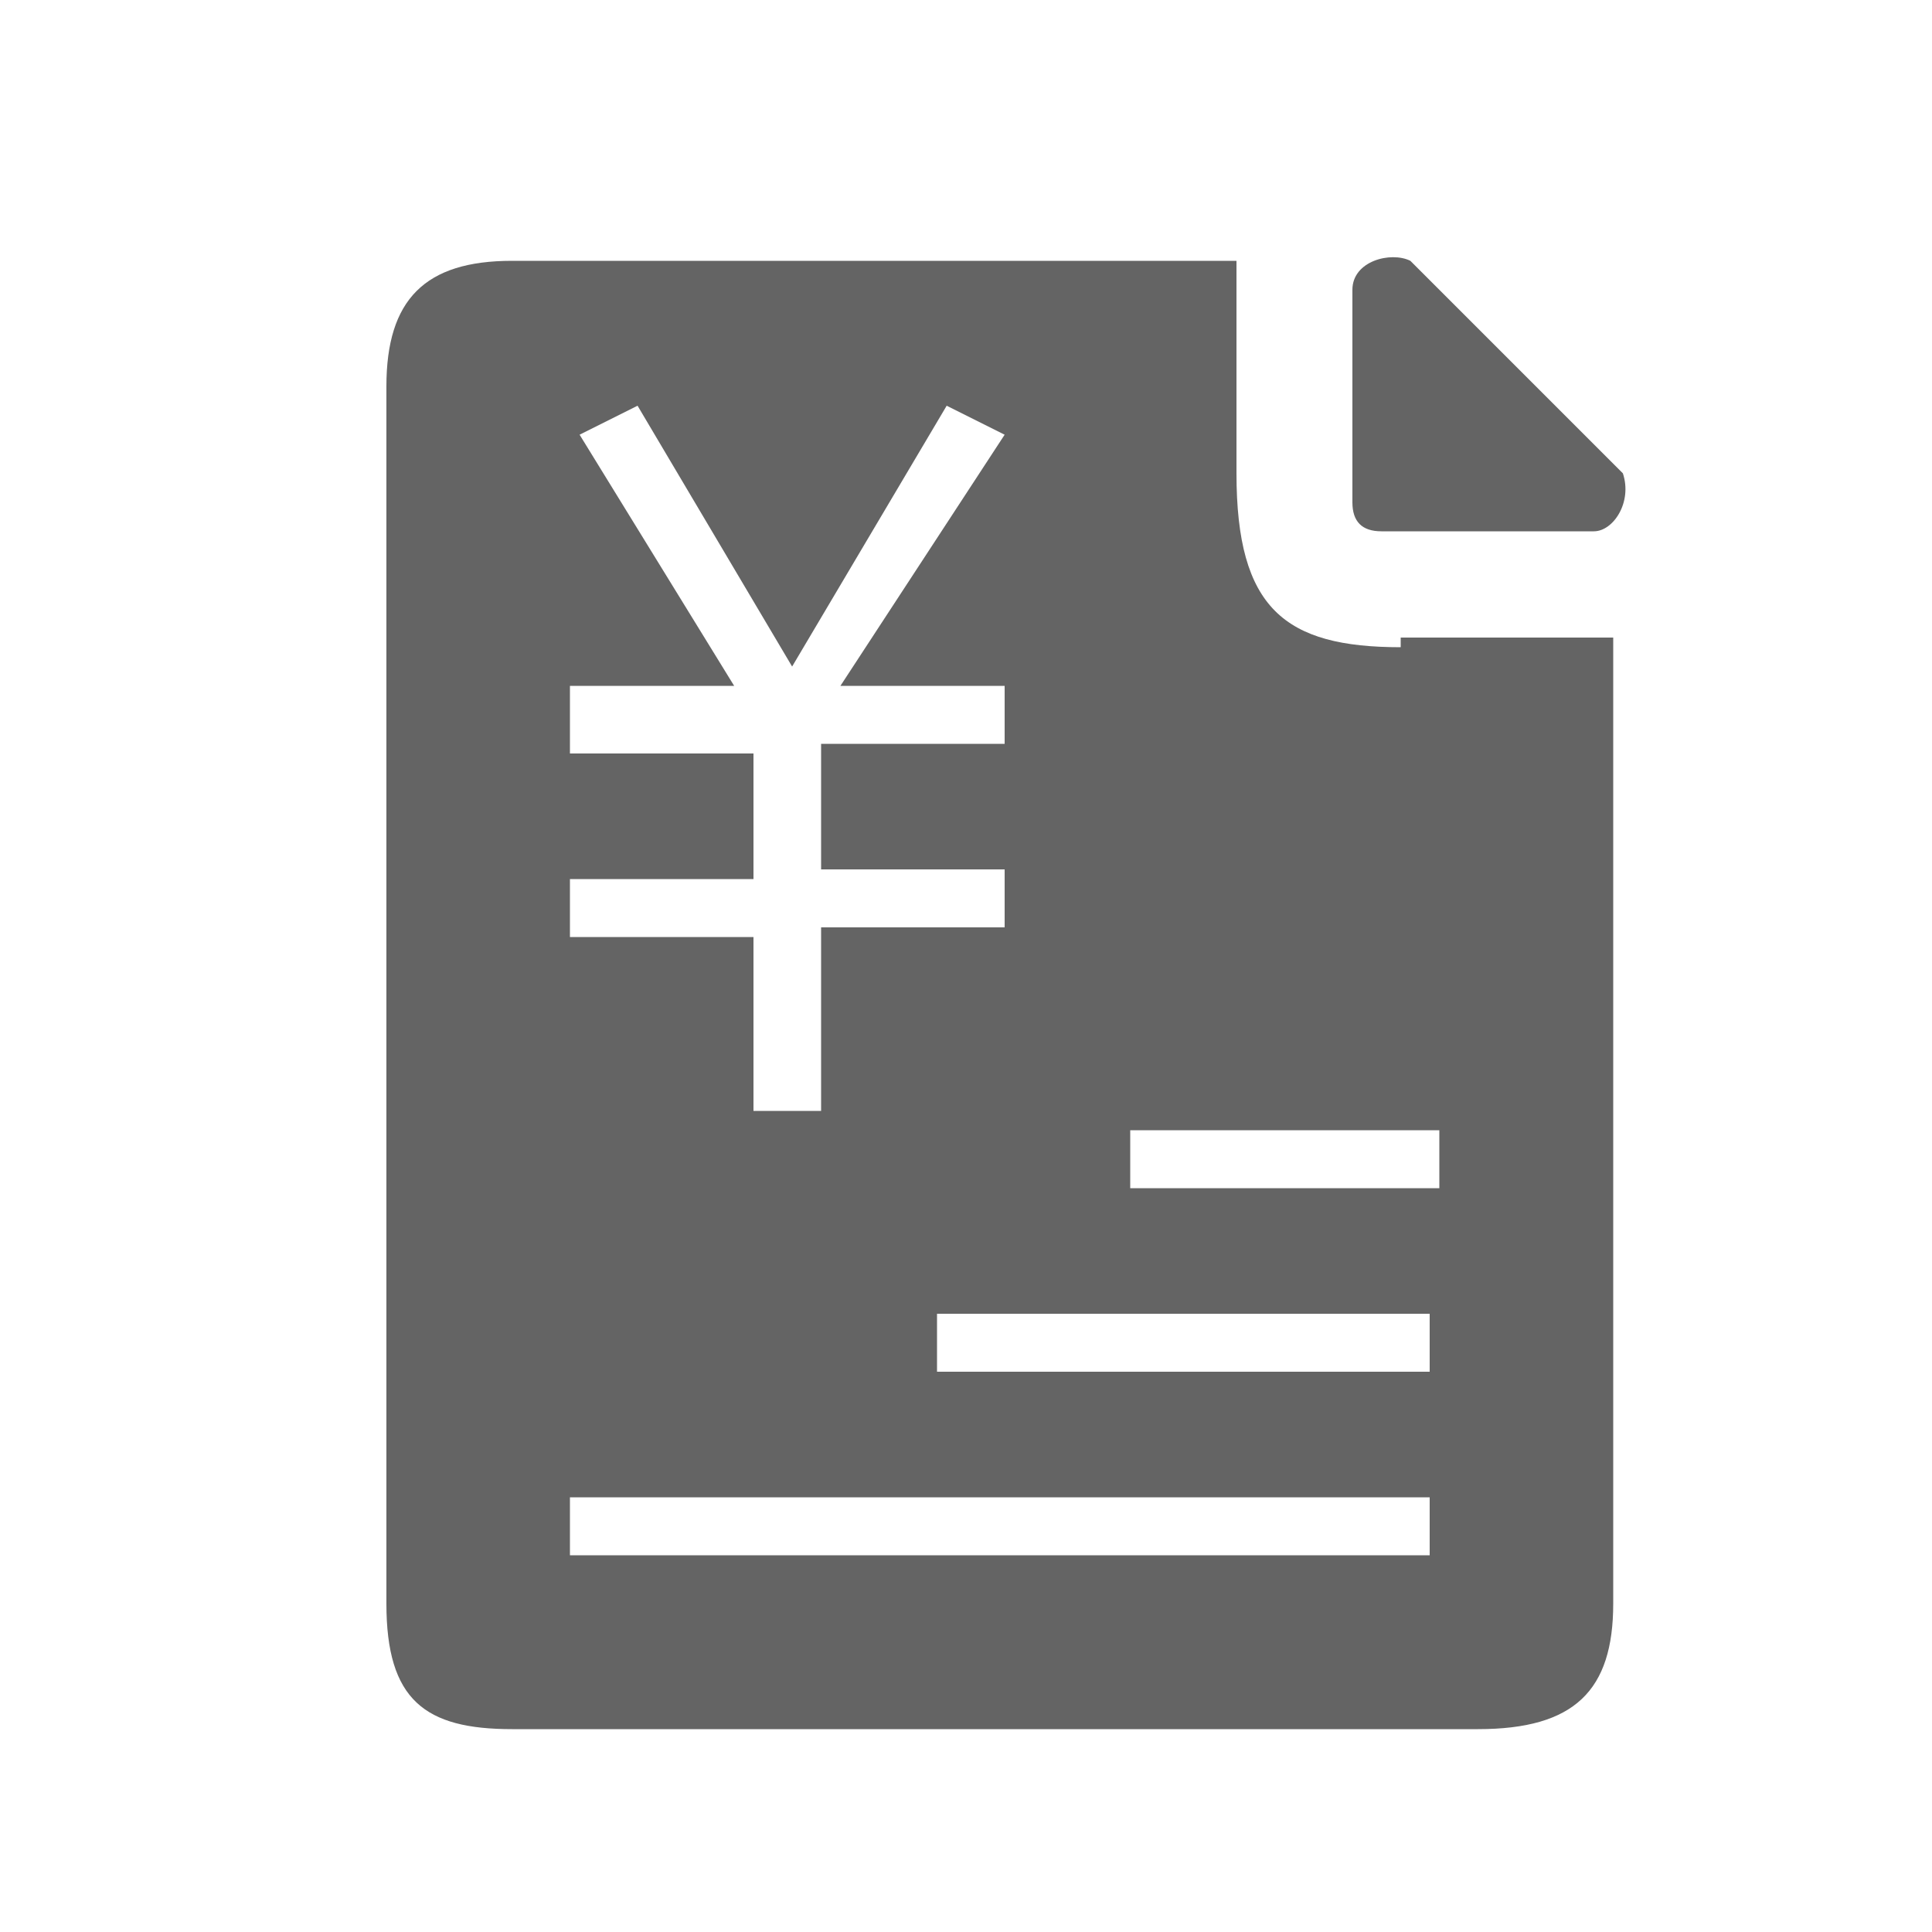 <?xml version="1.0" standalone="no"?><!DOCTYPE svg PUBLIC "-//W3C//DTD SVG 1.1//EN" "http://www.w3.org/Graphics/SVG/1.1/DTD/svg11.dtd"><svg t="1691077526908" class="icon" viewBox="0 0 1024 1024" version="1.1" xmlns="http://www.w3.org/2000/svg" p-id="18309" xmlns:xlink="http://www.w3.org/1999/xlink" width="200" height="200"><path d="M844.8 281.6h-112.64c-10.24 0-15.36-5.12-15.36-15.36V153.6c0-15.36 20.48-20.48 30.72-15.36l112.64 112.64c5.12 15.36-5.12 30.72-15.36 30.72z" fill="#646464" p-id="18310"></path><path d="M742.4 343.04c-61.44 0-87.04-20.48-87.04-92.16V138.24H271.36C225.28 138.24 204.8 158.72 204.8 204.8v645.12c0 51.2 20.48 66.56 66.56 66.56h512c51.2 0 71.68-20.48 71.68-66.56v-512h-112.64zM302.08 465.92h97.28V399.36H302.08v-35.84h87.04L307.2 230.4l30.72-15.36 81.92 138.24 81.92-138.24 30.72 15.36-87.04 133.12h87.04v30.72H435.2V460.8h97.28v30.72H435.2v97.28h-35.84V496.64H302.08v-30.72z m460.8 358.4h-460.8v-30.72h455.68v30.72h5.12z m0-97.28H496.64v-30.72h261.12v30.72h5.12z m0-97.28h-163.84v-30.72h163.84v30.72z" fill="#646464" p-id="18311"></path></svg>